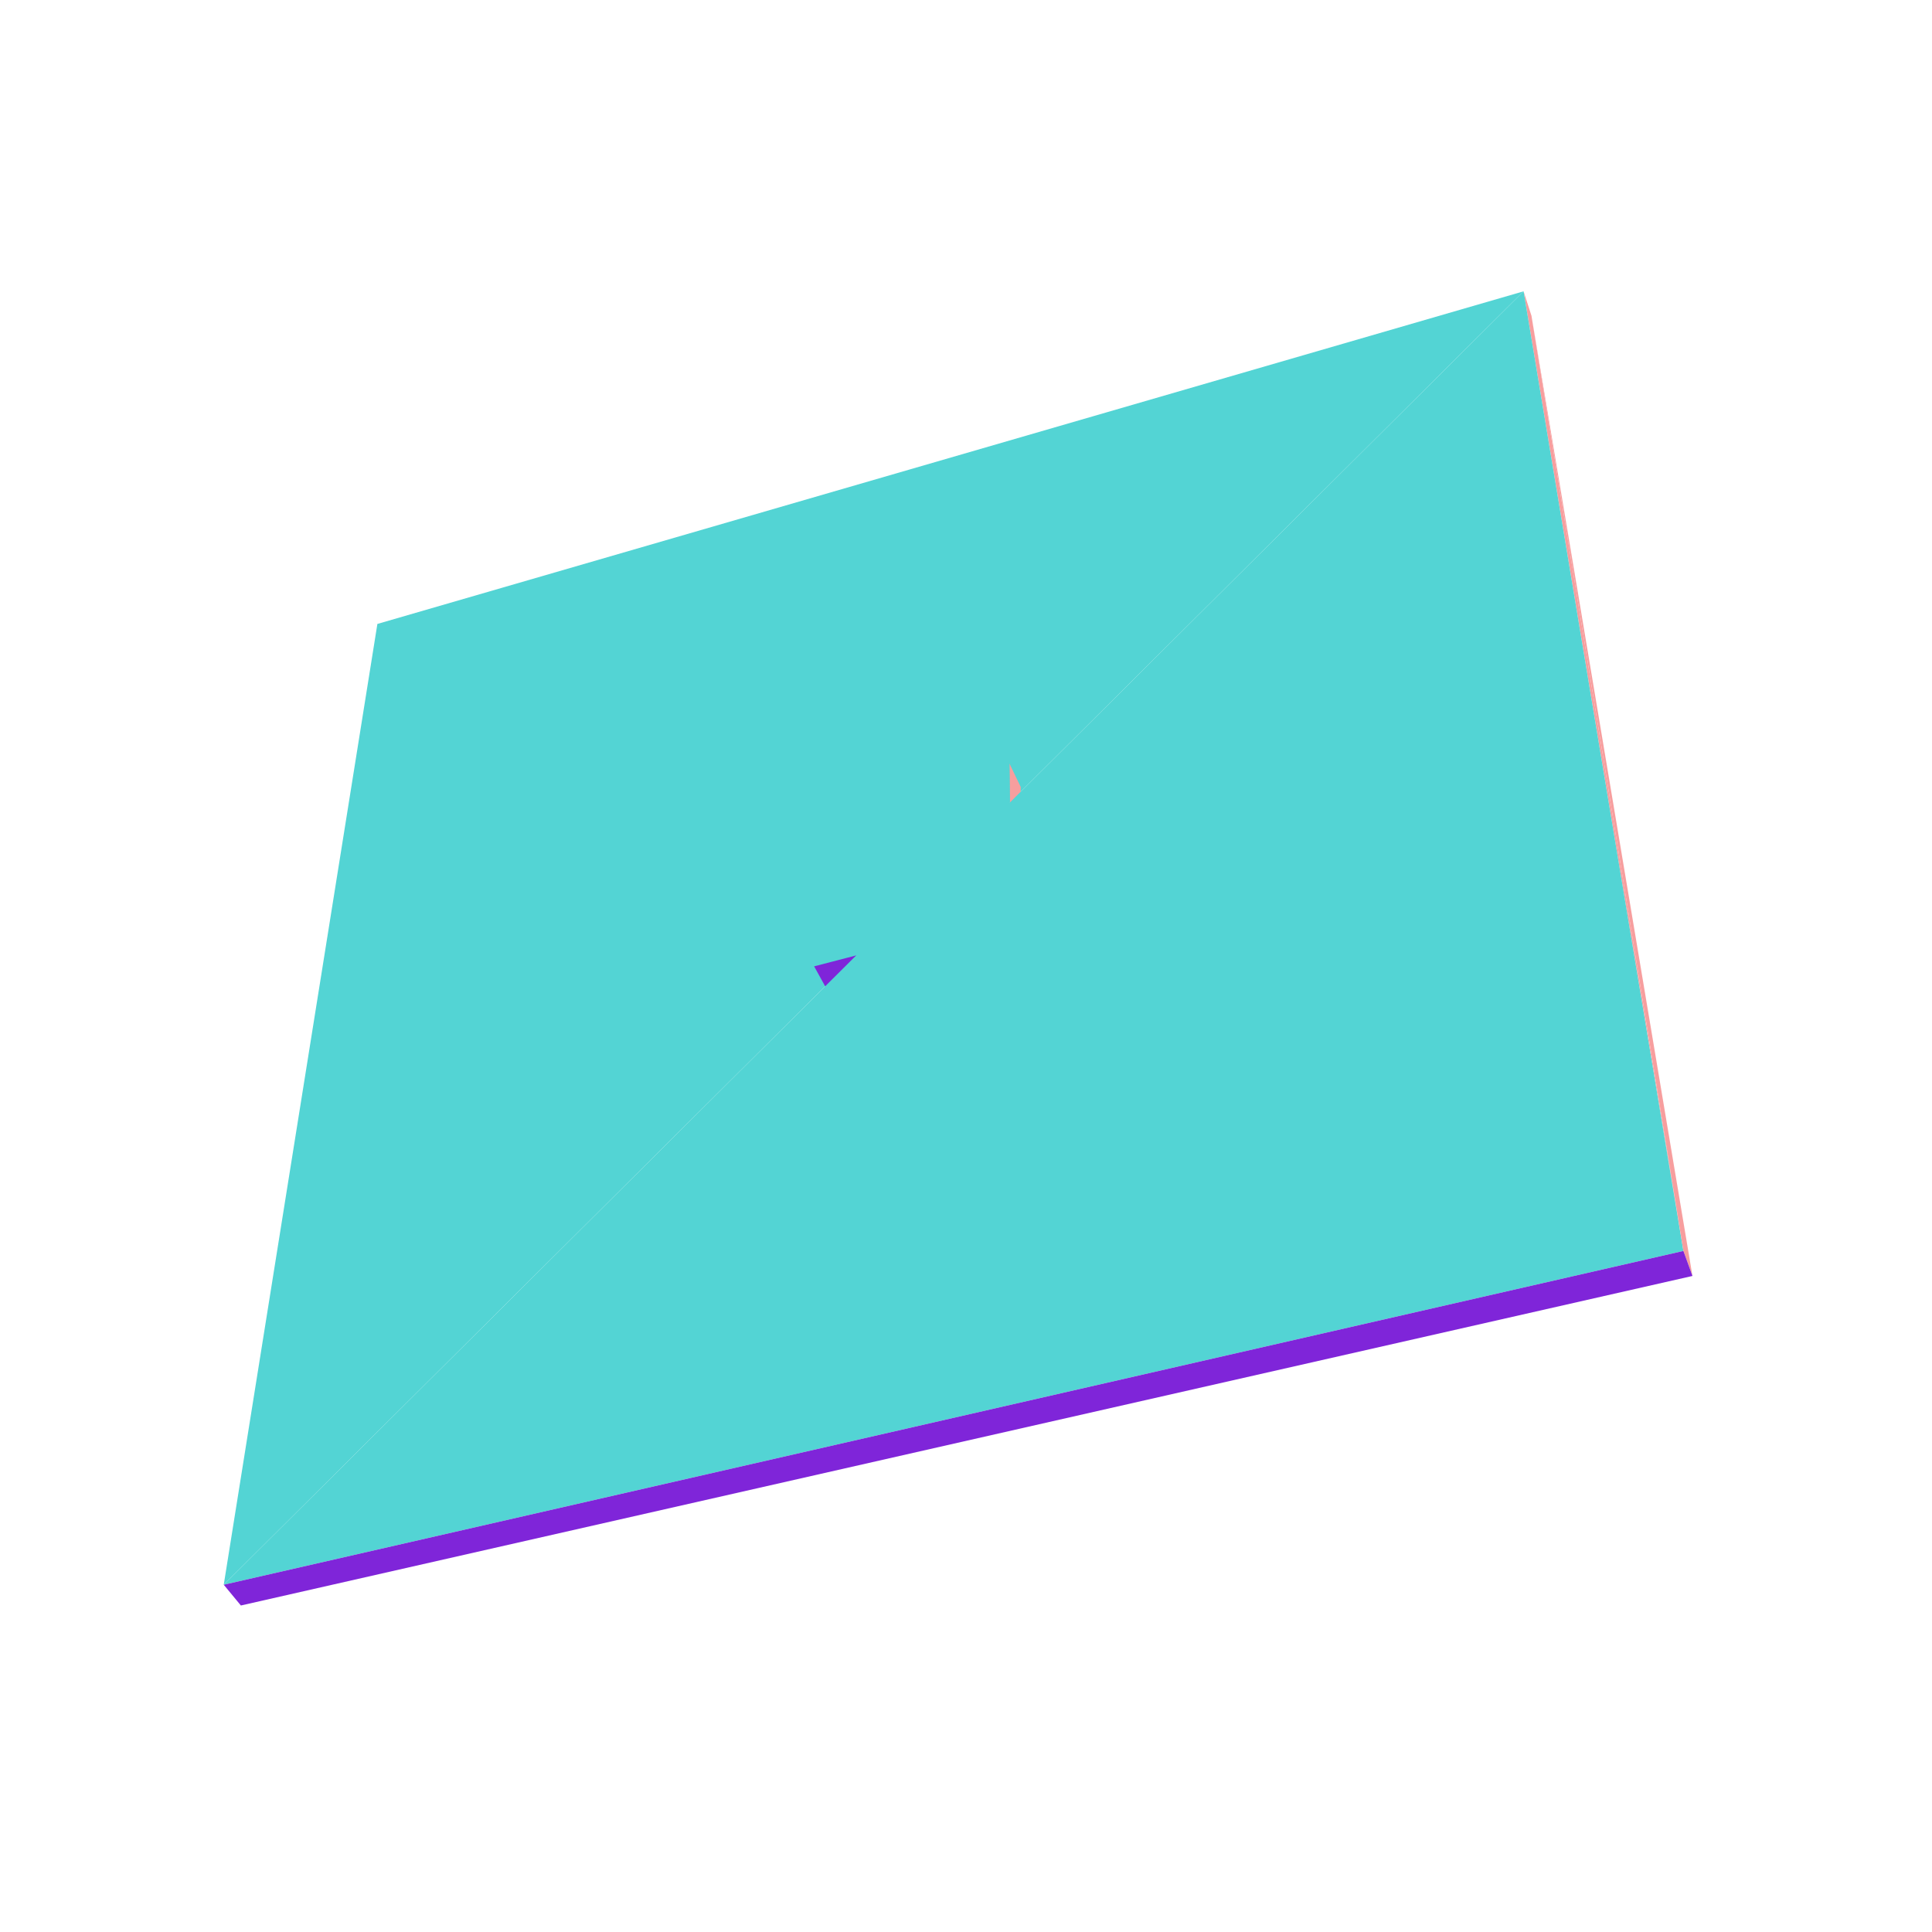 <?xml version="1.0" encoding="UTF-8"?>
<!-- Generated by jsxcad -->
<!DOCTYPE svg PUBLIC "-//W3C//DTD SVG 1.1 Tiny//EN" "http://www.w3.org/Graphics/SVG/1.1/DTD/svg11-tiny.dtd">
<svg viewBox="-250 -250 500 500" width="500" height="500" xmlns="http://www.w3.org/2000/svg"><path d="M-192.097,160.13L144.304,-174.607L-152.333,-88.524zM-39.302,0.088L11.243,-52.41L-37.819,-39.183z" style="fill:rgb(83,212,212)"/><path d="M11.69,-13.165L14.168,-46.313L11.243,-52.41zM185.663,73.746L146.343,-168.277L144.304,-174.607z" style="fill:rgb(247,158,158)"/><path d="M11.243,-52.41L-39.302,0.088L11.69,-13.165z" style="fill:rgb(83,212,212)"/><path d="M14.168,-46.313L11.69,-13.165L14.727,-7.054z" style="fill:rgb(247,158,158)"/><path d="M-36.01,6.046L11.69,-13.165L-39.302,0.088zM11.69,-13.165L-36.01,6.046L14.727,-7.054z" style="fill:rgb(127,37,217)"/><path d="M144.304,-174.607L-192.097,160.13L185.663,73.746z" style="fill:rgb(83,212,212)"/><path d="M146.343,-168.277L185.663,73.746L188.006,80.217z" style="fill:rgb(247,158,158)"/><path d="M-187.66,165.501L185.663,73.746L-192.097,160.13zM185.663,73.746L-187.66,165.501L188.006,80.217z" style="fill:rgb(127,37,217)"/></svg>
